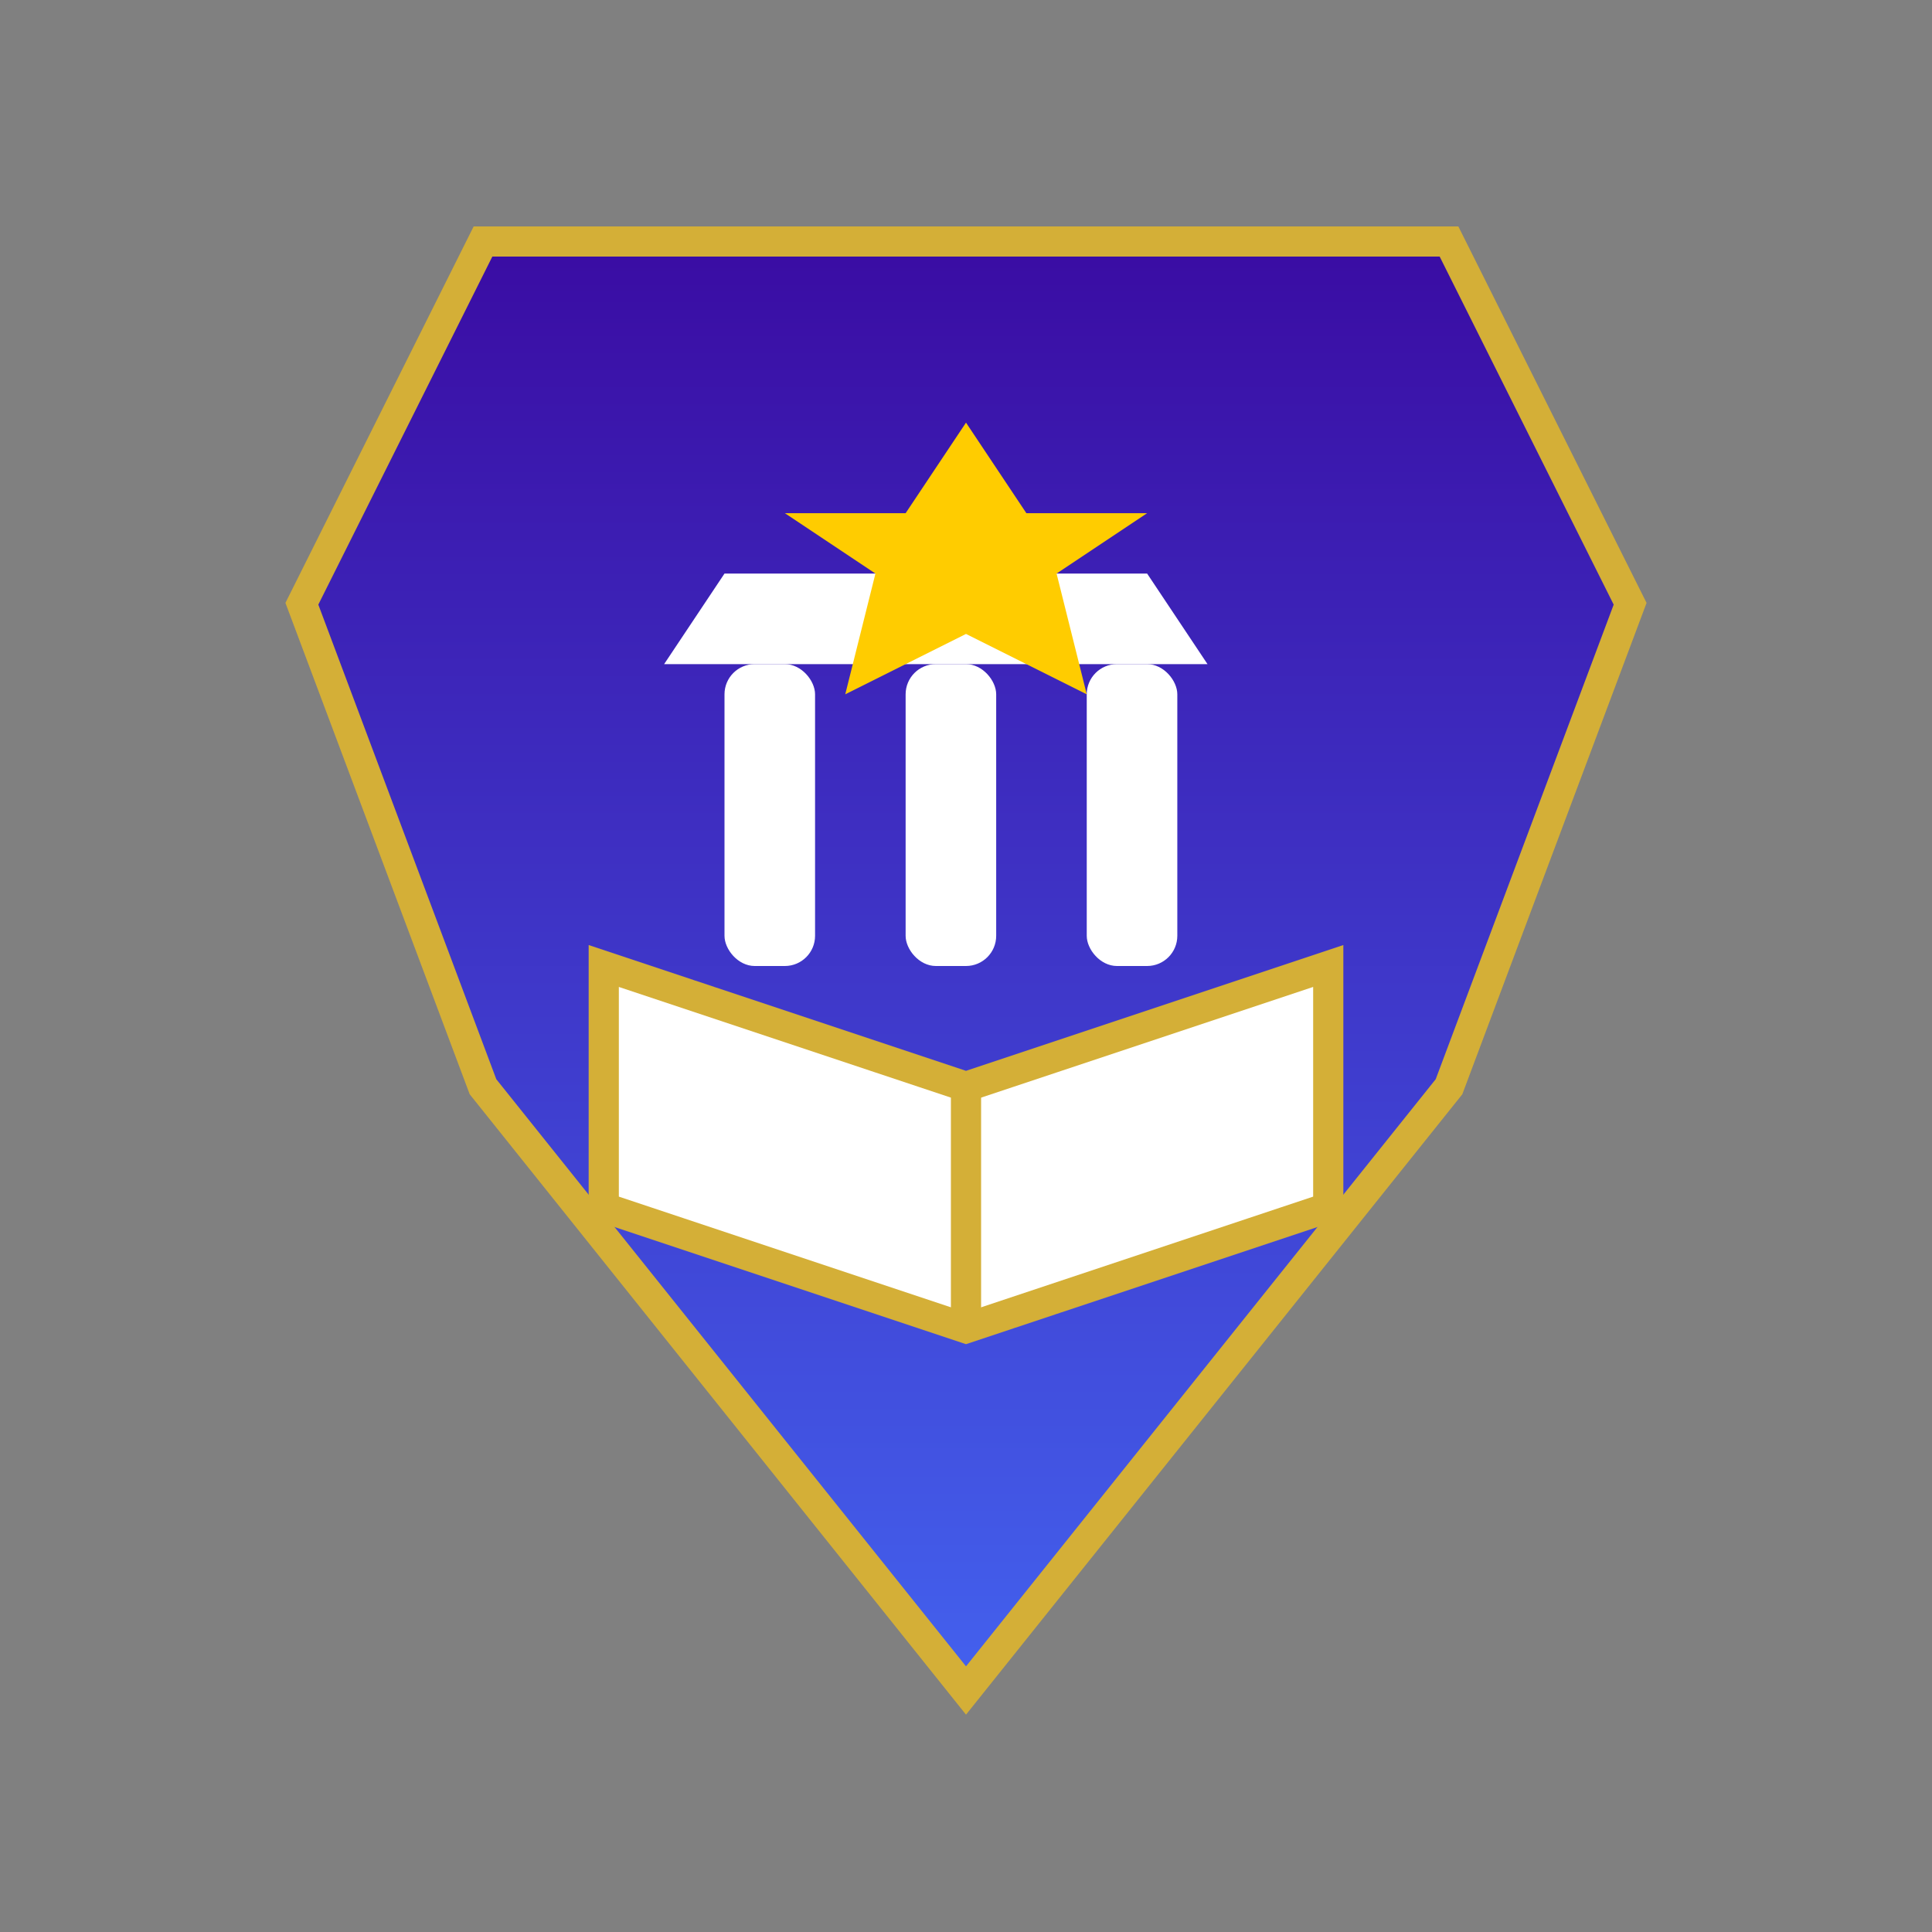 <?xml version="1.0" encoding="UTF-8" standalone="no"?>
<svg xmlns="http://www.w3.org/2000/svg" width="32" height="32" viewBox="0 0 32 32">
  <rect x="0" y="0" width="32" height="32" fill="#808080" stroke="none"/>
  <!-- Définition du dégradé pour le blason universitaire -->
  <defs>
    <linearGradient id="gradBlason" x1="0%" y1="0%" x2="0%" y2="100%">
      <stop offset="0%" style="stop-color:#3a0ca3;stop-opacity:1" />
      <stop offset="100%" style="stop-color:#4361ee;stop-opacity:1" />
    </linearGradient>
  </defs>
  
  <!-- Bouclier/blason universitaire -->
  <path d="M8 4 L24 4 L27 10 L24 18 L16 28 L8 18 L5 10 Z" fill="url(#gradBlason)" stroke="#d4af37" stroke-width="0.5" />
  
  <!-- Livre ouvert au centre du blason -->
  <path d="M10 16 L16 18 L22 16 L22 20 L16 22 L10 20 Z" fill="#fff" stroke="#d4af37" stroke-width="0.5" />
  <path d="M16 18 L16 22" fill="none" stroke="#d4af37" stroke-width="0.5" />
  
  <!-- Colonnes stylisées simplifiées -->
  <rect x="12" y="11" width="1.5" height="5" rx="0.5" ry="0.5" fill="#fff" />
  <rect x="15" y="11" width="1.5" height="5" rx="0.5" ry="0.5" fill="#fff" />
  <rect x="18" y="11" width="1.5" height="5" rx="0.5" ry="0.5" fill="#fff" />
  
  <!-- Toit des colonnes -->
  <path d="M11 11 L20 11 L19 9.5 L12 9.5 Z" fill="#fff" />
  
  <!-- Étoile (symbole d'excellence) -->
  <path d="M16 7 L17 8.5 L19 8.5 L17.5 9.5 L18 11.5 L16 10.5 L14 11.5 L14.5 9.5 L13 8.5 L15 8.5 Z" fill="#ffcc00" />
</svg>
